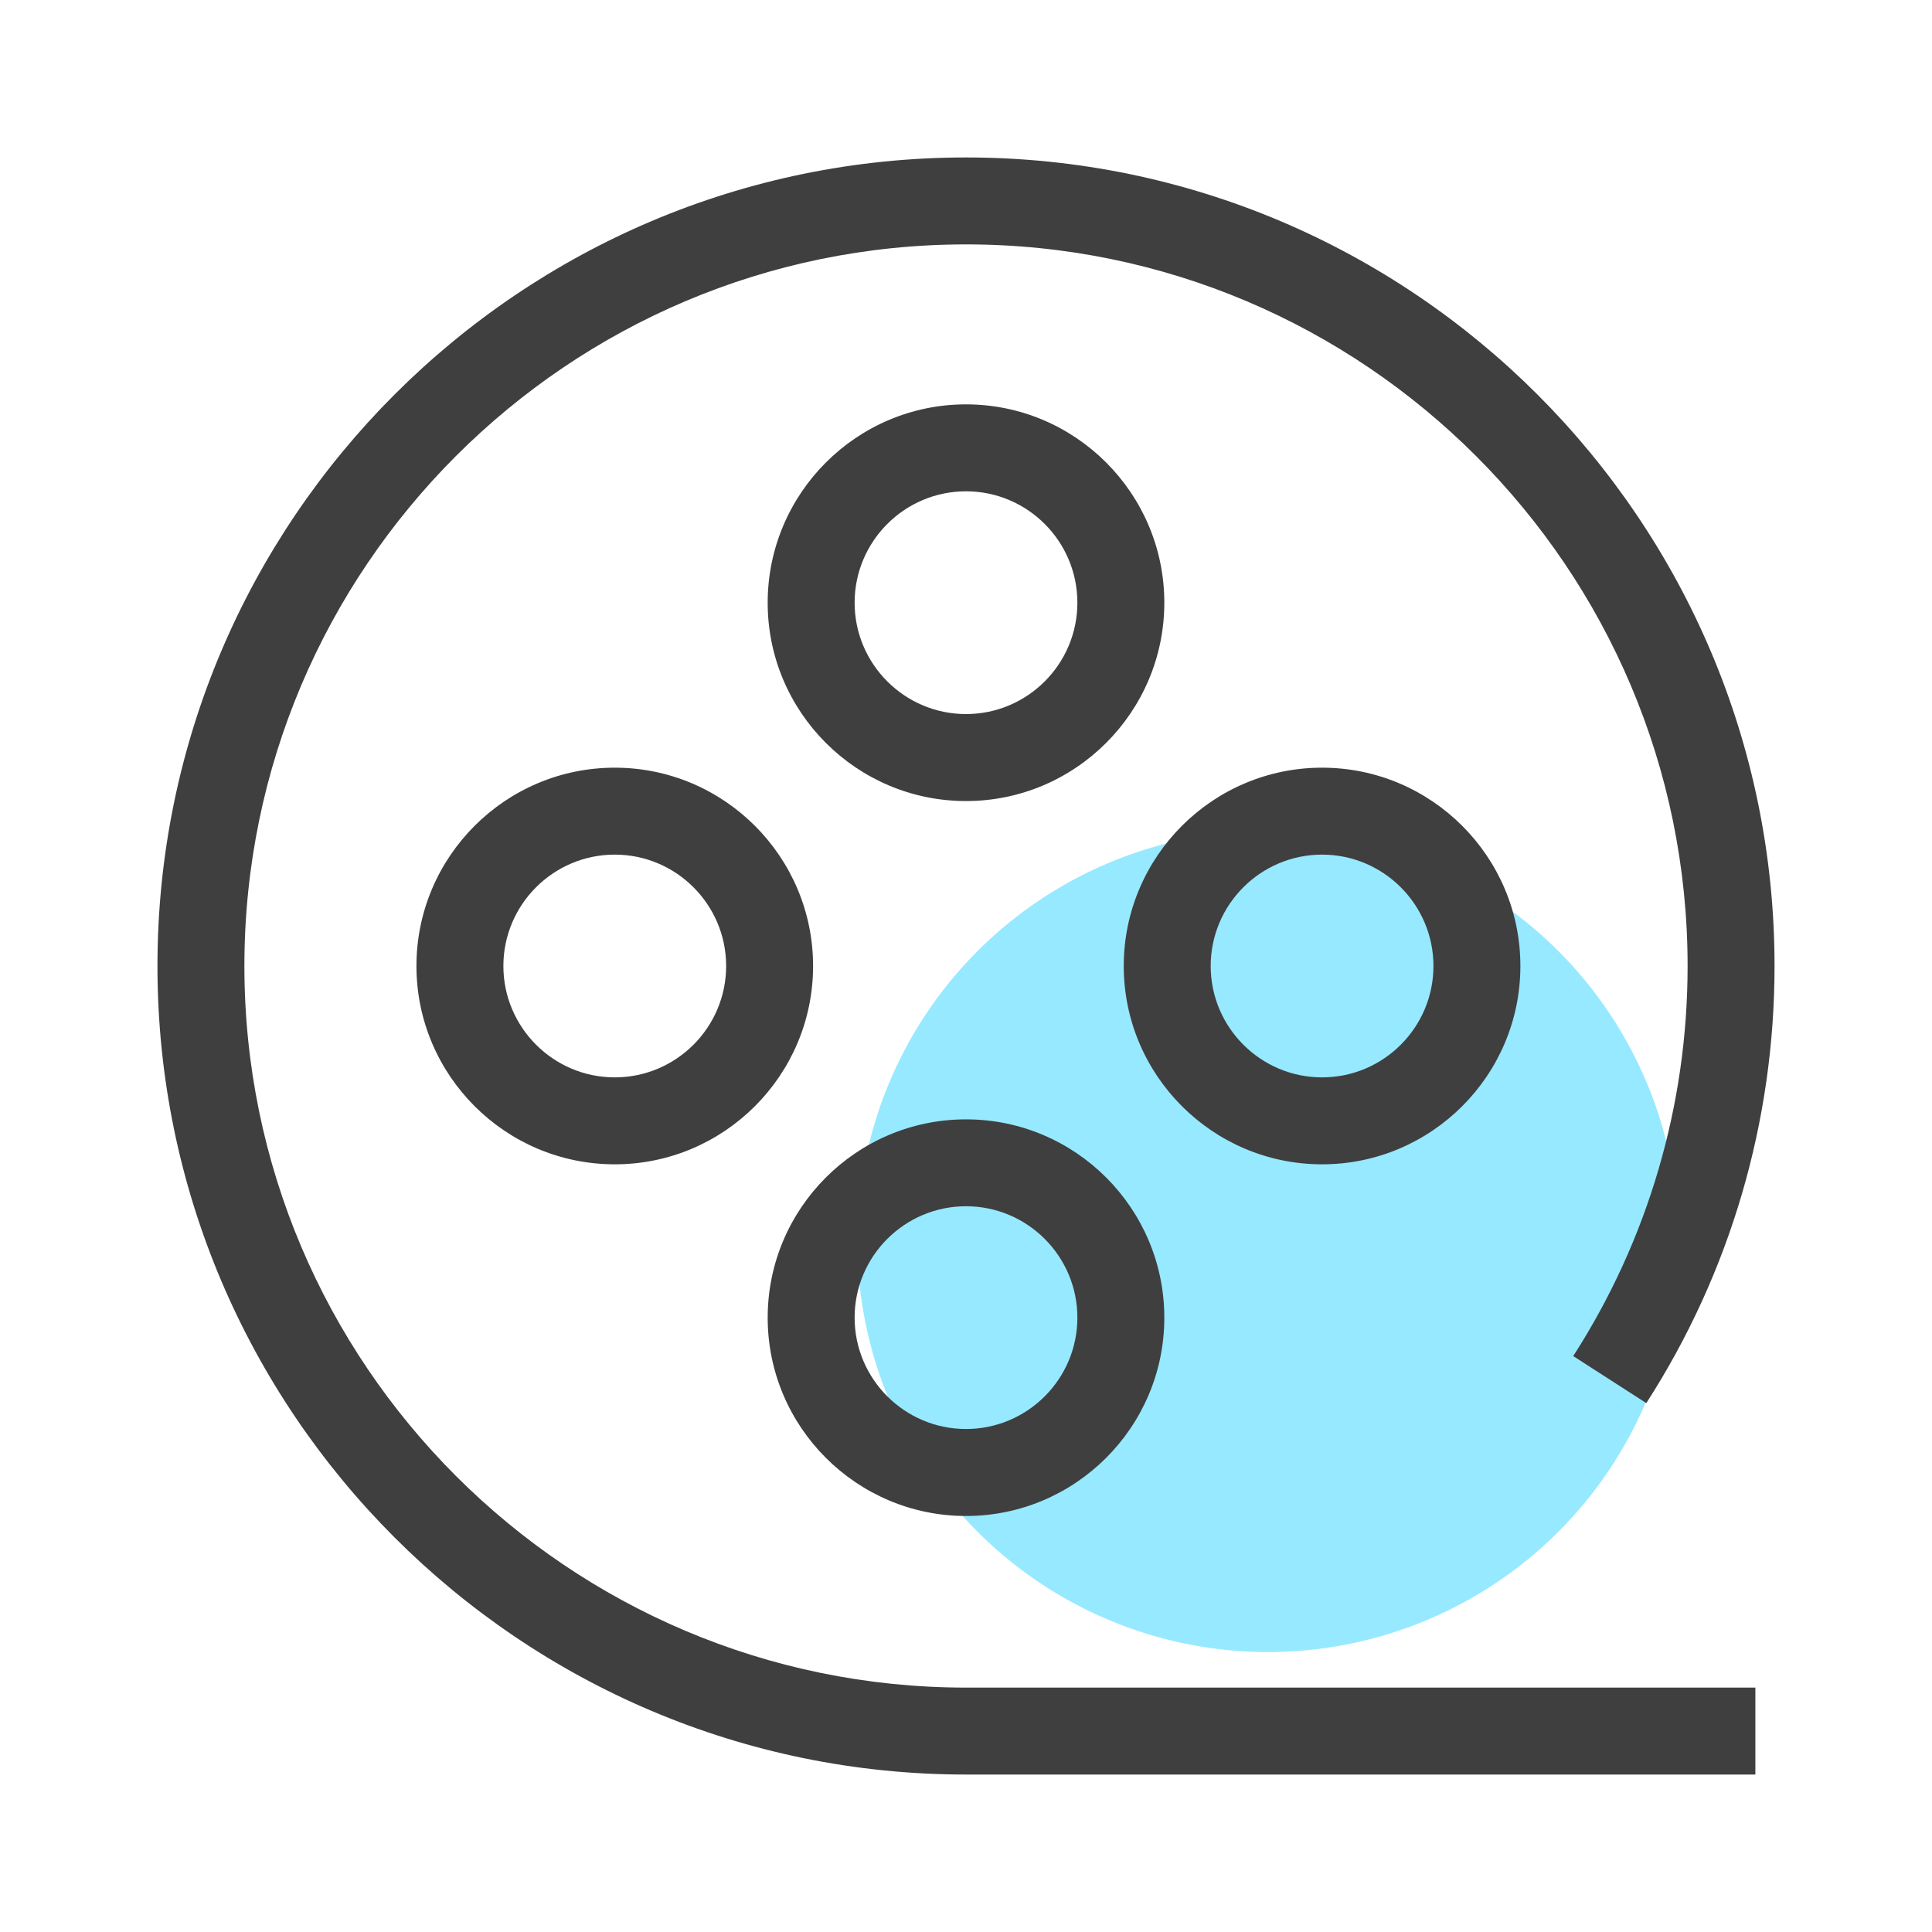 <?xml version="1.0" standalone="no"?><!DOCTYPE svg PUBLIC "-//W3C//DTD SVG 1.1//EN" "http://www.w3.org/Graphics/SVG/1.1/DTD/svg11.dtd"><svg t="1632578798418" class="icon" viewBox="0 0 1024 1024" version="1.1" xmlns="http://www.w3.org/2000/svg" p-id="151471" xmlns:xlink="http://www.w3.org/1999/xlink" width="170" height="170"><defs><style type="text/css"></style></defs><path d="M672.051 657.971m-217.651 0a217.651 217.651 0 1 0 435.302 0 217.651 217.651 0 1 0-435.302 0Z" fill="#97E9FF" p-id="151472"></path><path d="M930.381 940.544H512c-236.314 0-428.544-192.256-428.544-428.544S275.686 83.456 512 83.456 940.544 275.712 940.544 512c0 82.509-23.501 162.611-67.968 231.68l-38.733-24.934c39.654-61.619 60.621-133.094 60.621-206.746 0-210.893-171.571-382.464-382.464-382.464S129.536 301.107 129.536 512 301.107 894.464 512 894.464h418.381v46.08z" fill="#3F3F3F" p-id="151473"></path><path d="M512 424.576c-57.958 0-105.114-47.155-105.114-105.114S454.042 214.323 512 214.323s105.114 47.155 105.114 105.114-47.155 105.139-105.114 105.139z m0-164.173c-32.563 0-59.034 26.496-59.034 59.034s26.496 59.034 59.034 59.034c32.563 0 59.034-26.496 59.034-59.034s-26.47-59.034-59.034-59.034zM512 803.507c-57.958 0-105.114-47.155-105.114-105.114s47.155-105.114 105.114-105.114 105.114 47.155 105.114 105.114-47.155 105.114-105.114 105.114z m0-164.173c-32.563 0-59.034 26.496-59.034 59.034s26.496 59.034 59.034 59.034c32.563 0 59.034-26.496 59.034-59.034s-26.47-59.034-59.034-59.034zM325.837 617.114c-57.958 0-105.114-47.155-105.114-105.114s47.155-105.114 105.114-105.114 105.114 47.155 105.114 105.114-47.13 105.114-105.114 105.114z m0-164.147c-32.563 0-59.034 26.496-59.034 59.034s26.496 59.034 59.034 59.034c32.563 0 59.034-26.496 59.034-59.034s-26.47-59.034-59.034-59.034zM700.723 617.114c-57.958 0-105.114-47.155-105.114-105.114s47.155-105.114 105.114-105.114 105.114 47.155 105.114 105.114-47.155 105.114-105.114 105.114z m0-164.147c-32.563 0-59.034 26.496-59.034 59.034s26.496 59.034 59.034 59.034c32.563 0 59.034-26.496 59.034-59.034s-26.496-59.034-59.034-59.034z" fill="#3F3F3F" p-id="151474"></path></svg>